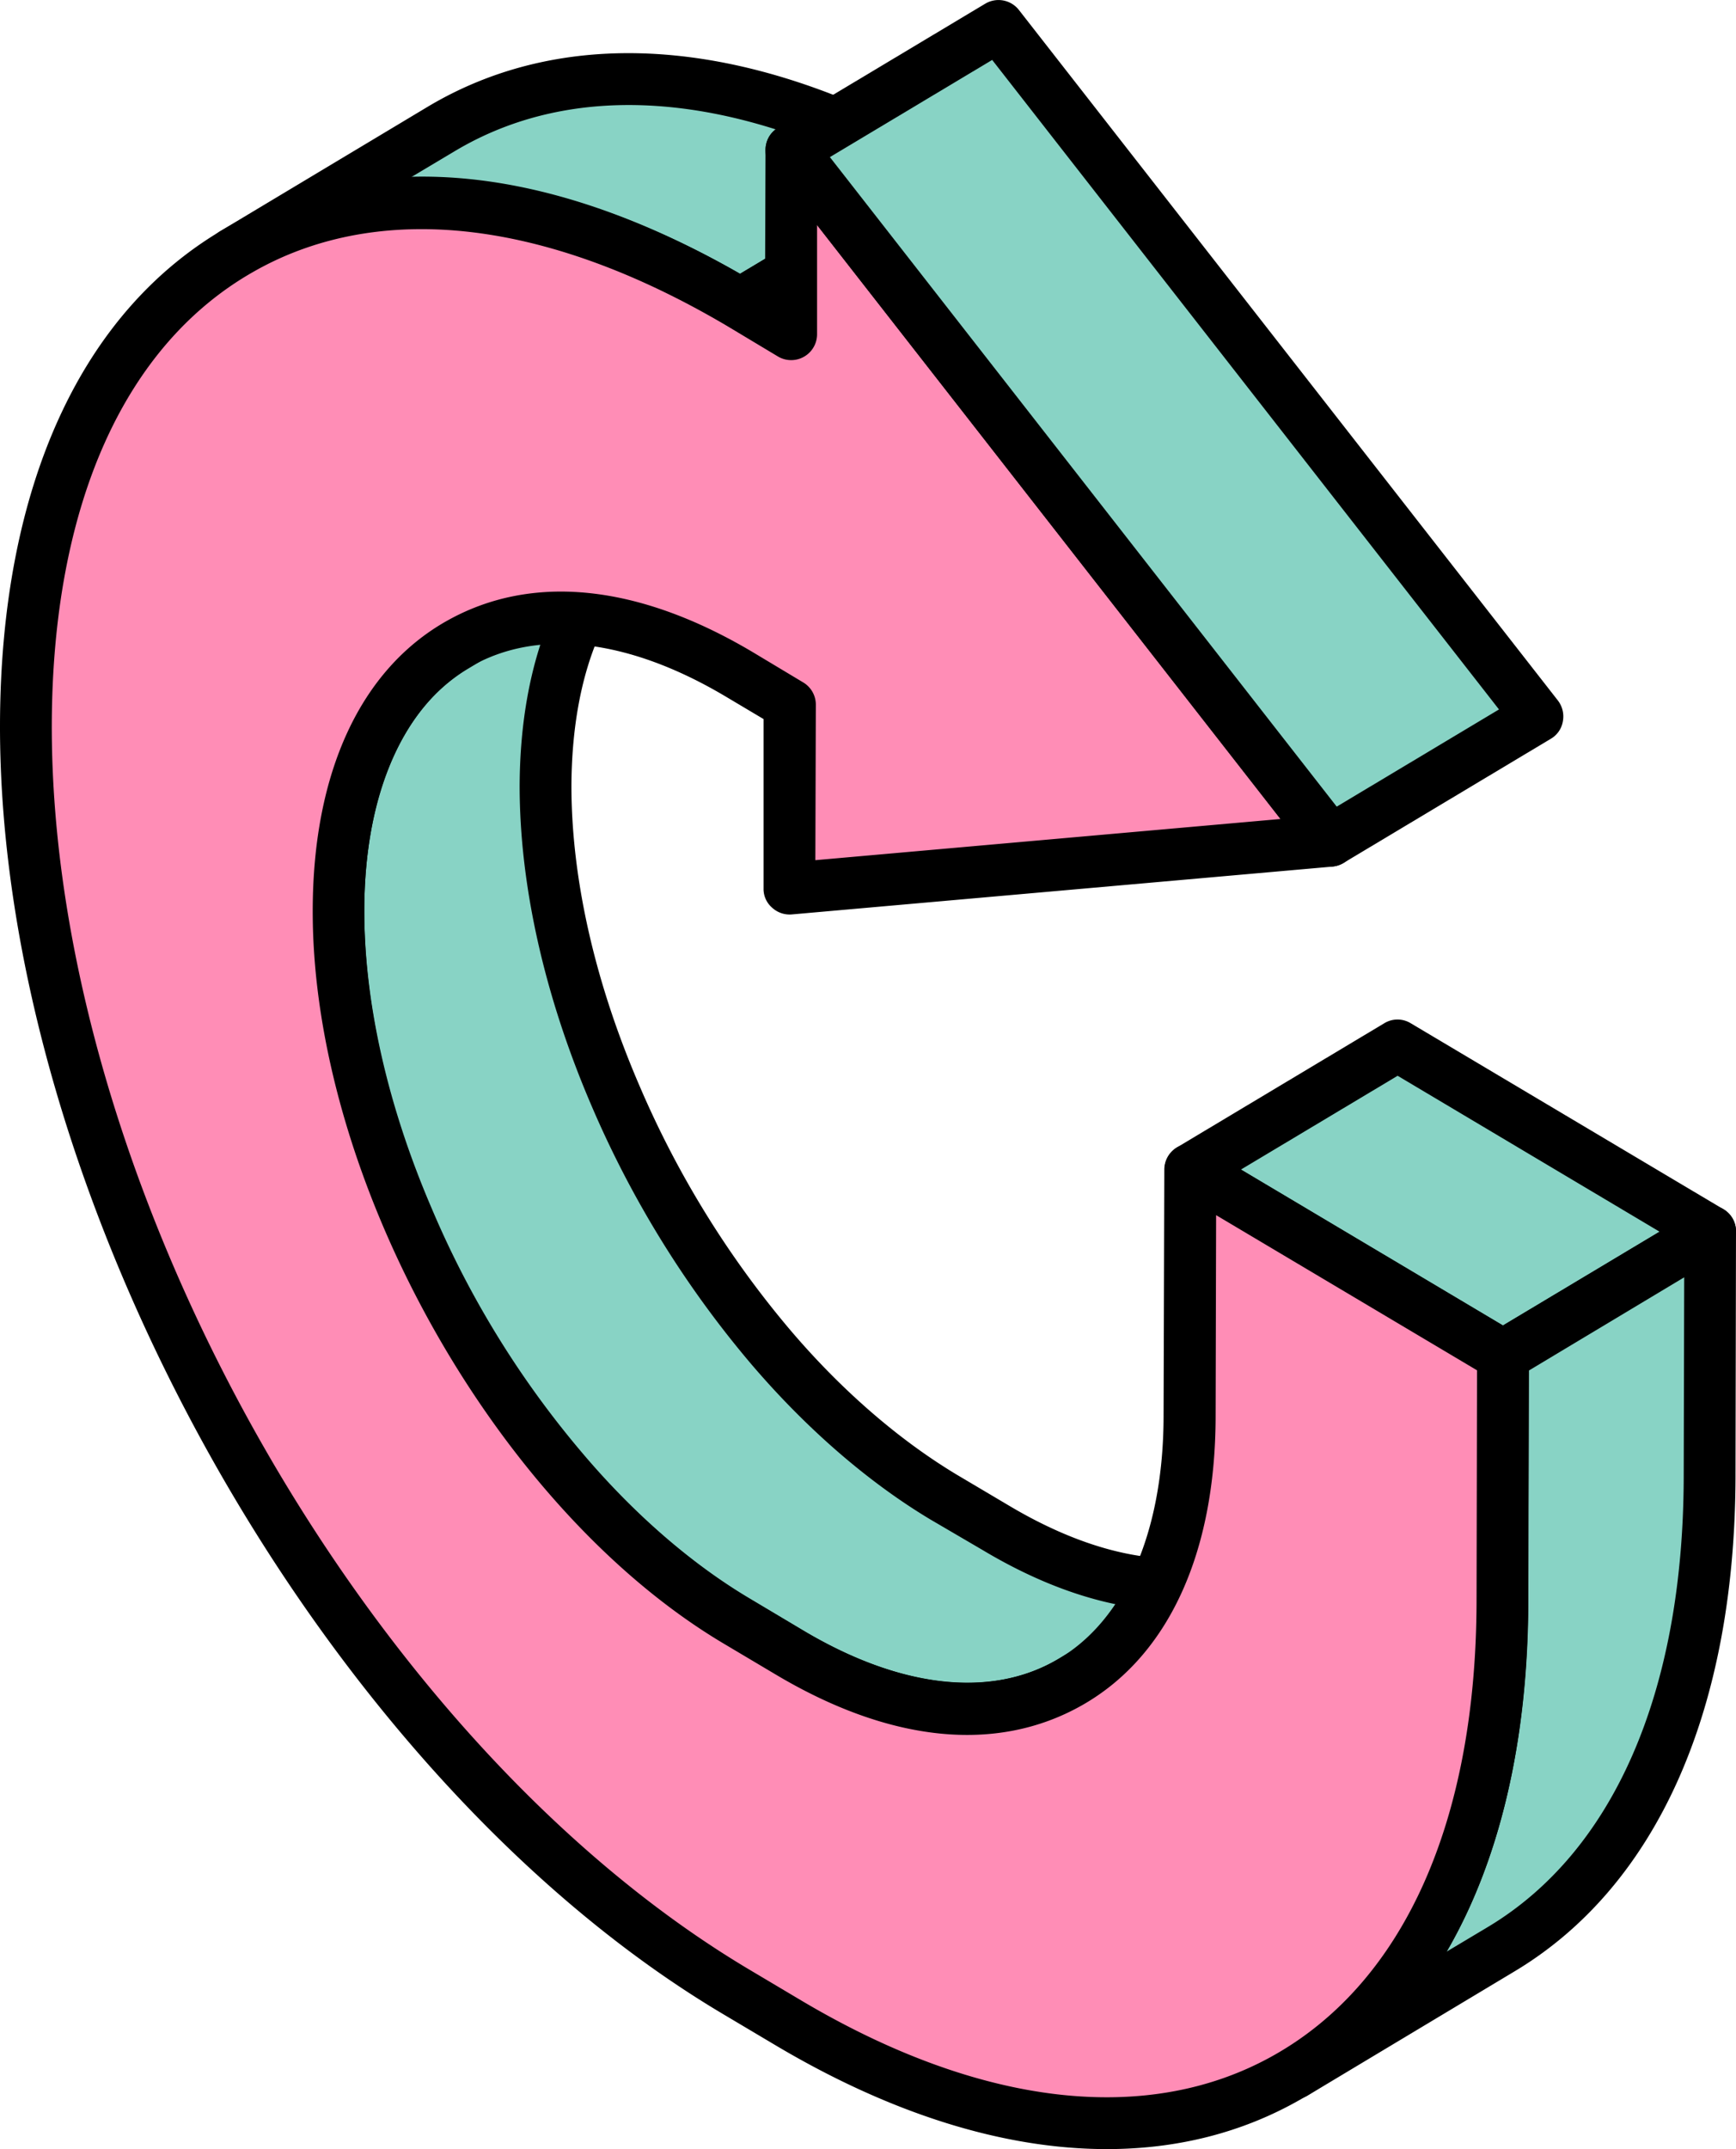 <svg xmlns="http://www.w3.org/2000/svg" width="703.9" height="871.2" viewBox="-0.001 0.022 703.903 871.178" style=""><g><title>arrow24_218152356</title><g data-name="Layer 2"><g style="isolation:isolate" data-name="Layer 1"><path d="M519.1 631.1l-84 50.1c-29.4 17.8-70.3 15.4-115.2-11.4l-21.2-12.7c-25.3-15-49.3-36.1-70.5-61.2a396.8 396.8 0 0 1-62.8-101.7c-17.9-41.6-28.2-85.2-28.2-125.3.2-52.6 18.3-89.6 47.5-107l84-50.4c-29.2 17.4-47.3 54.5-47.5 107.1 0 40.1 10.3 83.7 28.2 125.2a401.5 401.5 0 0 0 62.8 101.9c21.2 25 45.2 46.1 70.5 61.2l21.2 12.5c44.9 26.8 85.6 29.3 115.2 11.7z" fill="#88d3c5"></path><path d="M392.4 703.3c-24.1 0-50.6-8.2-77.9-24.5l-21.2-12.7c-25.7-15.2-51-37.1-73.2-63.5a407.8 407.8 0 0 1-64.4-104.3c-18.9-44.2-29-88.9-29-129.4.2-54.8 18.9-96 52.6-116.1l83.6-50.1.4-.2a10.5 10.5 0 0 1 10.8 18h-.1l-.2.2c-27 16.2-41.9 51-42.1 97.9 0 37.6 9.5 79.5 27.4 121.1a391.5 391.5 0 0 0 61.1 99.2c20.7 24.4 44.2 44.8 67.9 59l21.1 12.5c40 23.8 77.1 28 104.5 11.6a10.5 10.5 0 0 1 10.8 18.1l-84 50.1a91.7 91.7 0 0 1-48.1 13.1zM222.8 251.2l-32.7 19.7c-27.2 16.1-42.2 51-42.4 98 0 37.6 9.5 79.5 27.4 121.1a384.2 384.2 0 0 0 61 99c20.8 24.6 44.3 45 67.9 59l21.3 12.7c40 24 77.1 28 104.3 11.5l33.7-20.1c-20.5-2.4-42.4-10.3-64.8-23.7L377.3 616c-25.7-15.4-50.9-37.4-73.1-63.5a412.9 412.9 0 0 1-64.5-104.6c-18.9-44.1-29-88.9-29-129.3.1-25.7 4.3-48.4 12.1-67.4z"></path><g style="isolation:isolate"><path d="M94.9 102.6l83.9-50.3C231.3 20.9 304 25.2 384.1 72.9l-84 50.3c-80.1-47.7-152.7-52-205.2-20.6z" fill="#88d3c5"></path><path d="M300.1 133.7a10.1 10.1 0 0 1-5.3-1.5c-74.1-44-143.1-51.3-194.5-20.6a10.5 10.5 0 1 1-10.8-18l83.9-50.3c58.4-34.9 135.1-27.6 216.1 20.6a10.5 10.5 0 0 1 0 18l-84 50.3a10.2 10.2 0 0 1-5.4 1.5zM170.9 71.9c39.9 0 83.8 13.1 129.2 39.1l63.1-37.8C295.1 37 232 32.7 184.2 61.4l-17.6 10.5z"></path></g><path fill="#88d3c5" d="M300.1 123.2l84-50.3 20.6 12.2-84 50.3-20.6-12.2z"></path><path d="M320.7 145.9a11.4 11.4 0 0 1-5.4-1.4l-20.5-12.3a10.5 10.5 0 0 1-5.2-9 10.6 10.6 0 0 1 5.1-9l84-50.3a10.5 10.5 0 0 1 10.8 0L410 76.1a10.5 10.5 0 0 1 5.2 9 10.6 10.6 0 0 1-5.1 9l-84 50.3a10.8 10.8 0 0 1-5.4 1.5zm-.1-22.7h.1l63.5-38h-.1z"></path><path fill="#88d3c5" d="M482.7 474.1l83.9-50.3 126.8 75.5-83.9 50.3-126.8-75.5z"></path><path d="M609.5 560.1a10.2 10.2 0 0 1-5.4-1.5l-126.8-75.5a10.5 10.5 0 0 1 0-18l84-50.3a10.3 10.3 0 0 1 10.7 0l126.8 75.4a10.4 10.4 0 0 1 5.1 9 10.6 10.6 0 0 1-5.1 9.1l-83.9 50.3a10.8 10.8 0 0 1-5.4 1.5zm-106.3-86l106.2 63.2 63.5-38-106.2-63.2z"></path><g><path d="M693.4 499.3l-.2 100.1c-.4 93.7-32.5 159.6-84.4 190.7l-84 50.3c51.9-31.1 84-97 84.4-190.7l.2-100.1z" fill="#88d3c5"></path><path d="M524.8 851a10.6 10.6 0 0 1-5.4-19.6c50.8-30.4 79-95 79.3-181.7l.2-100.1a10.6 10.6 0 0 1 5.1-9l84-50.3a10.4 10.4 0 0 1 15.9 9l-.2 100.1c-.4 94.4-32.1 165.3-89.5 199.7l-84 50.4a10.5 10.5 0 0 1-5.4 1.5zm95.1-295.4l-.2 94.1c-.2 56.5-11.7 104.6-33.2 141.5l16.9-10.1c50.8-30.5 79-95 79.3-181.8l.2-81.5z"></path></g><g><path d="M320.9 60.8l218.5 280-219.3 19.4.2-74.6-20.6-12.2c-89.2-53.2-162.1-10.3-162.4 95.5S209.4 604 298.7 657.1l21.1 12.6c89.4 53.2 162.3 10.3 162.6-95.4l.3-100.2 126.8 75.5-.3 100.1c-.5 188.6-130.5 264.9-289.8 170.2l-21.1-12.6C139 712.5 10 482.1 10.5 293.5S140.9 28.4 300.1 123.2l20.6 12.2z" fill="#ff8db6"></path><path d="M448.8 871.2c-41.7 0-87.5-14.2-134.7-42.3l-21.2-12.6C130.9 719.9-.5 485.3 0 293.4c.3-96.3 33.1-167.9 92.5-201.5s133.6-25 213 22.3l4.7 2.8.2-56.2a10.3 10.3 0 0 1 7.1-9.9 10.5 10.5 0 0 1 11.7 3.4l218.5 280a10.6 10.6 0 0 1 1.4 10.7 10.8 10.8 0 0 1-8.7 6.3L321 370.7a10.5 10.5 0 0 1-8-2.8 10 10 0 0 1-3.4-7.7v-68.7l-15.3-9.1c-39.3-23.4-75.9-27.7-103-12.4s-43.5 51-43.6 98.9c-.3 102.5 69.8 227.8 156.2 279.2l21.2 12.6c39.3 23.4 75.9 27.8 103.1 12.4s43.5-51 43.6-98.9l.3-100.1a10.5 10.5 0 0 1 15.8-9l126.8 75.4a10.7 10.7 0 0 1 5.2 9.1l-.3 100.1c-.3 96.3-33.1 167.9-92.5 201.5-23.5 13.4-49.9 20-78.3 20zM170.9 92.9c-24.8 0-47.8 5.7-68 17.2C50.3 139.9 21.3 205 21 293.5c-.5 185.3 126.3 411.7 282.6 504.8l21.2 12.6c72.7 43.2 140.9 51.1 192 22.1 52.6-29.8 81.6-94.9 81.9-183.3l.2-94.2-105.8-62.9-.2 81.7c-.1 55.7-19.4 97.3-54.2 117s-78.2 14.9-124.2-12.5l-21.2-12.6C201.2 611.4 126.5 478 126.8 368.9c.1-55.8 19.4-97.4 54.2-117.1s78.1-14.8 124.1 12.5l20.5 12.3a10.5 10.5 0 0 1 5.2 9l-.2 63.1L519.3 332l-188-240.8v44.3a10.5 10.5 0 0 1-15.9 9l-20.5-12.3c-44-26-86.2-39.3-124-39.3z"></path></g><g><path fill="#88d3c5" d="M320.9 60.8l84-50.3 218.5 280-84 50.3-218.5-280z"></path><path d="M539.4 351.3a10.7 10.7 0 0 1-8.3-4l-218.5-280a10.2 10.2 0 0 1-2-8.4 10.1 10.1 0 0 1 4.9-7.1l84-50.3A10.5 10.5 0 0 1 413.1 4l218.6 280a10.6 10.6 0 0 1 2 8.4 10.1 10.1 0 0 1-4.9 7.1l-84 50.3a10.5 10.5 0 0 1-5.4 1.5zM336.5 63.7L542 327l65.8-39.4L402.3 24.3z"></path></g></g></g></g></svg>